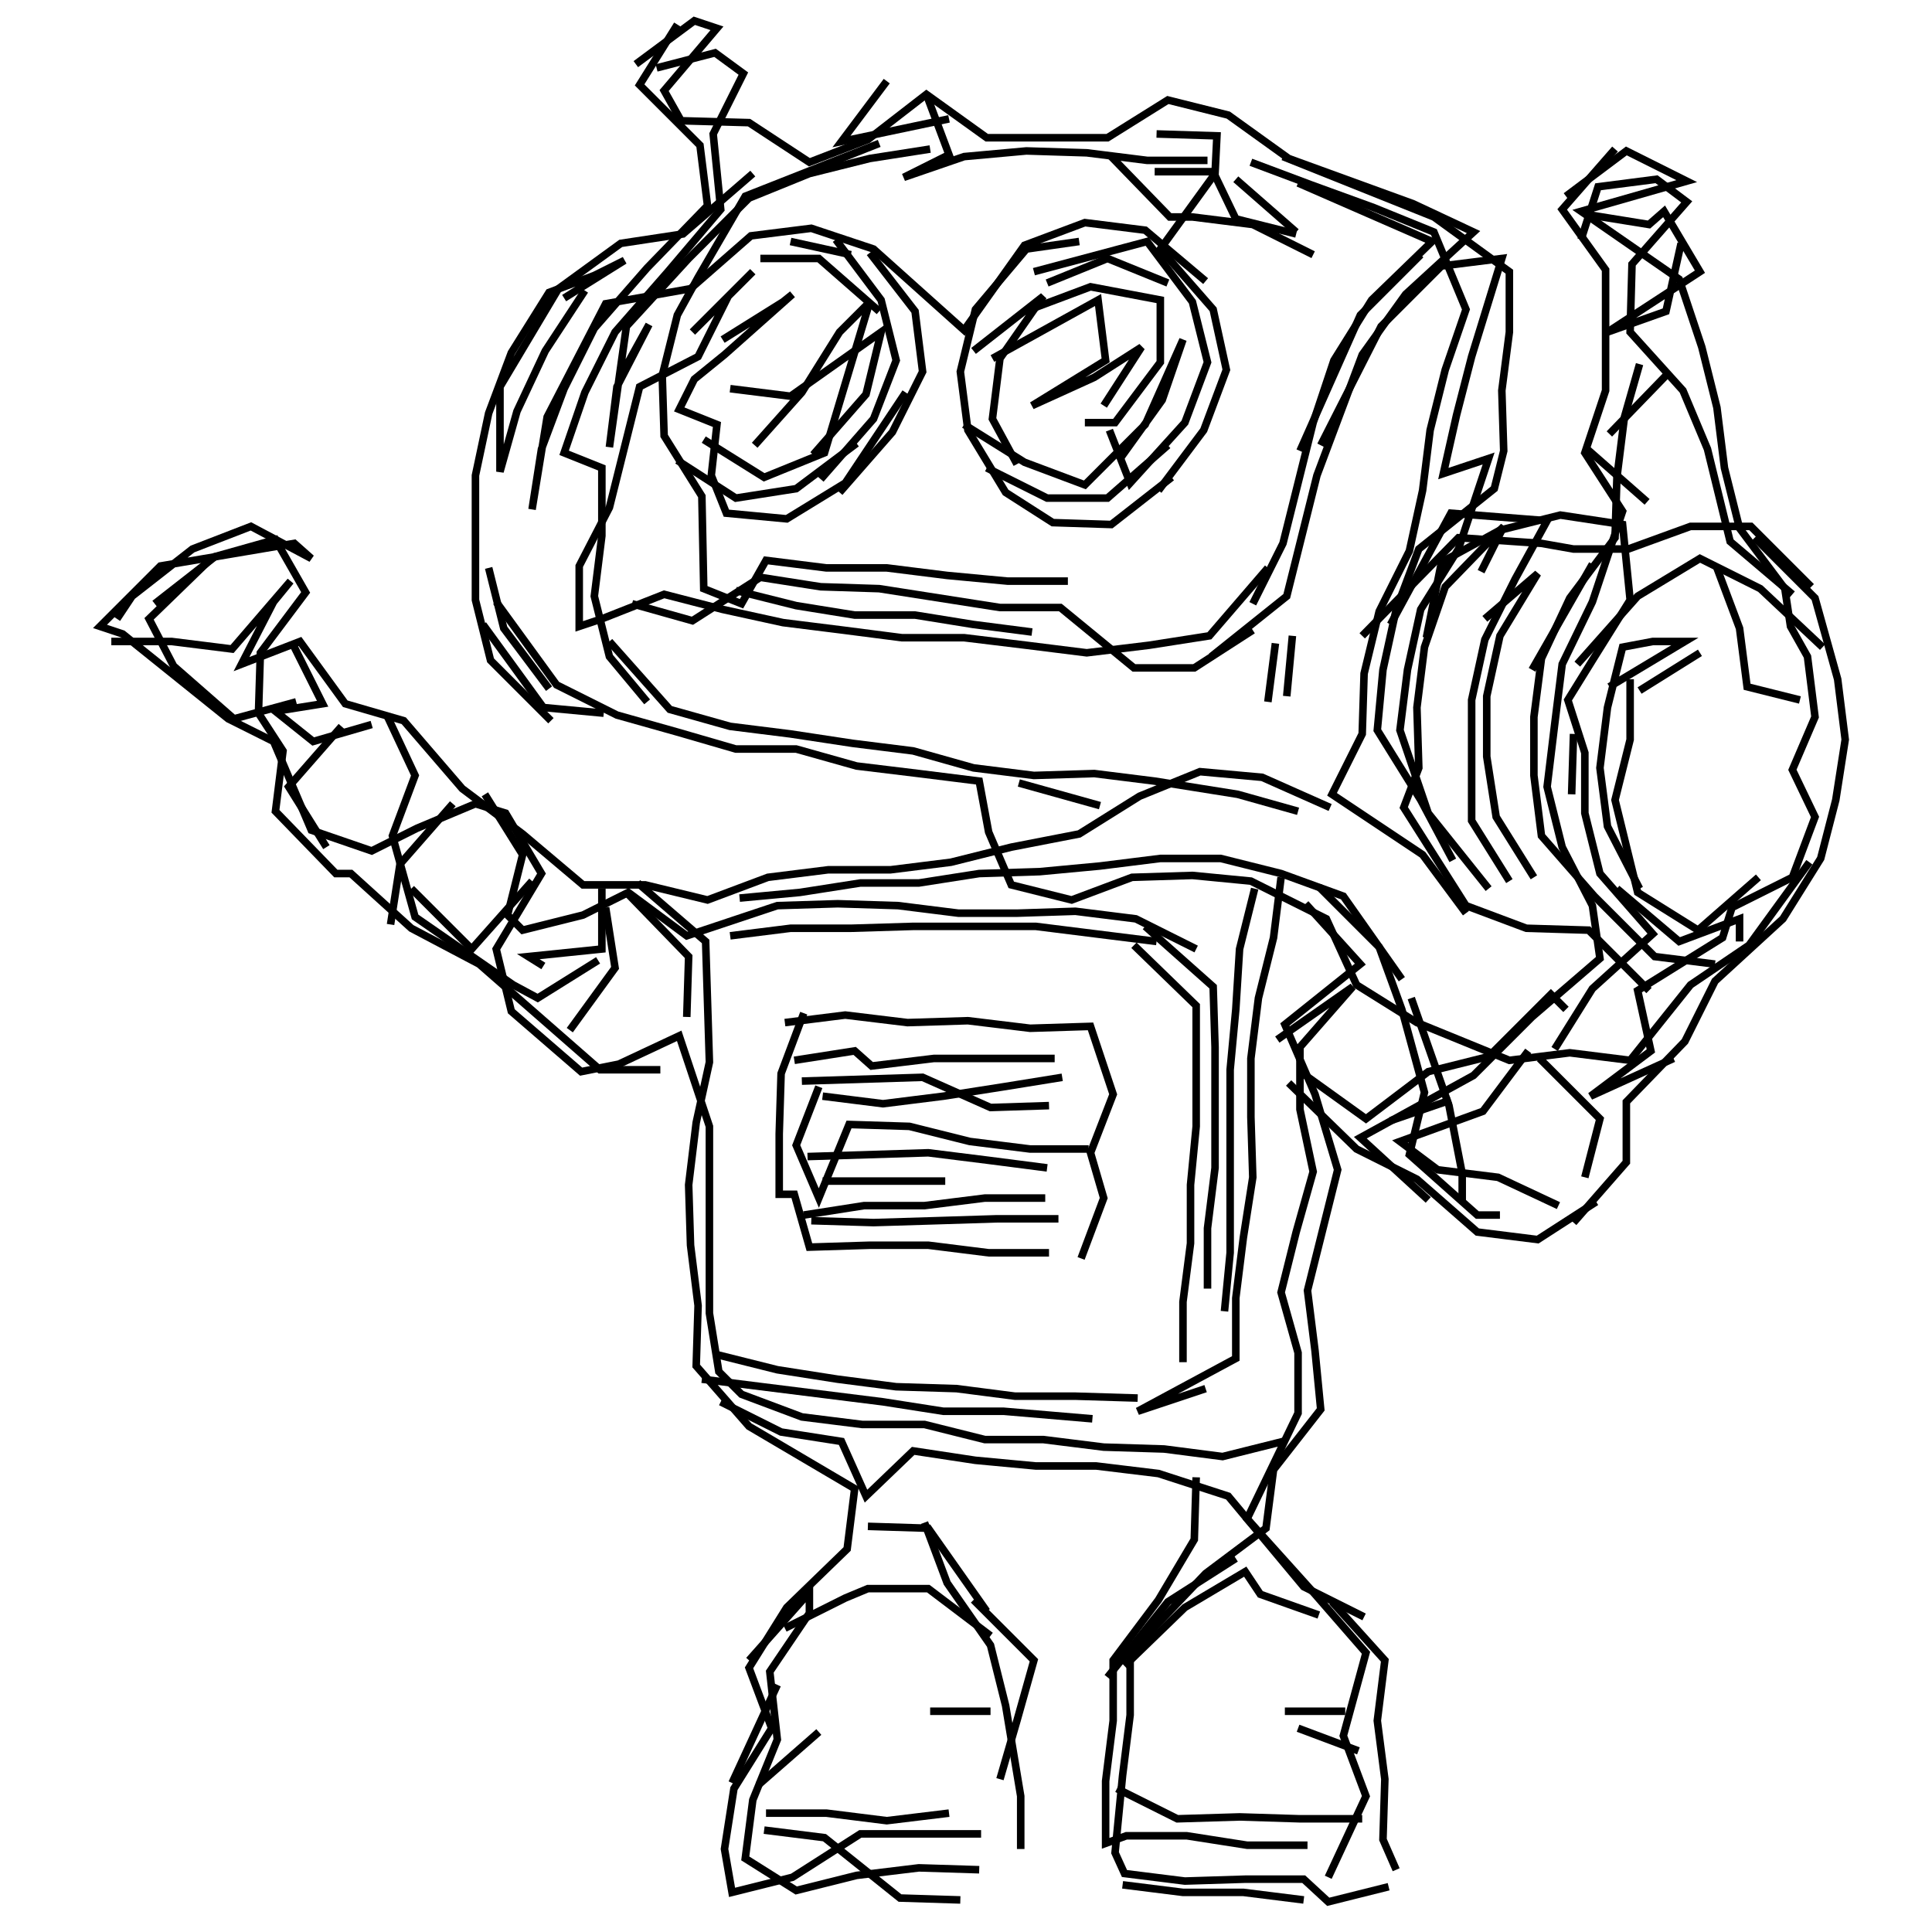 <svg xmlns="http://www.w3.org/2000/svg" width="512mm" height="512mm" viewBox="0 0 512 512" version="1.1"><polyline points="179.5,6.5,169.5,22.5,185.5,38.5,187.5,54.5,171.5,71.0,157.5,87.0,149.5,103.0,143.5,119.0,141.0,135.0,145.0,110.5,160.5,80.5,183.0,76.5,199.0,62.5,215.0,60.5,231.5,66.0,255.5,87.5,271.5,65.0,287.5,59.0,303.5,61.0,319.5,74.5" stroke="black" stroke-width="2" fill="none" />
<polyline points="343.5,61.5,327.5,47.5" stroke="black" stroke-width="2" fill="none" />
<polyline points="331.5,43.0,347.5,49.0,364.0,55.0,380.0,61.5,388.5,82.0,383.0,98.0,379.0,114.0,377.0,130.0,373.5,146.0,365.5,162.0,361.5,178.5,361.0,194.5,353.0,210.5,377.0,226.5,388.5,242.0" stroke="black" stroke-width="2" fill="none" />
<polyline points="406.5,232.5,396.5,216.5,394.0,200.5,394.0,184.5,397.5,168.5,407.5,152.0,393.5,164.0" stroke="black" stroke-width="2" fill="none" />
<polyline points="392.5,151.5,398.5,139.5,383.0,155.5,377.5,171.5,375.5,187.5,376.0,203.5,372.0,214.0,388.5,240.0,404.5,246.0,421.0,246.5,437.0,262.5" stroke="black" stroke-width="2" fill="none" />
<polyline points="454.5,255.5,438.5,253.5,422.5,237.5,408.5,221.5,406.5,205.5,406.5,190.0,408.5,174.5,416.0,158.5,428.0,142.5,428.5,126.5,430.5,110.5,434.5,96.5" stroke="black" stroke-width="2" fill="none" />
<polyline points="442.0,99.0,426.5,115.0" stroke="black" stroke-width="2" fill="none" />
<polyline points="420.0,118.5,436.5,133.0" stroke="black" stroke-width="2" fill="none" />
<polyline points="422.0,149.5,406.0,177.5" stroke="black" stroke-width="2" fill="none" />
<polyline points="418.0,176.0,434.0,158.0,450.5,148.0,466.5,156.0,483.0,171.5" stroke="black" stroke-width="2" fill="none" />
<polyline points="450.5,173.0,434.5,183.0" stroke="black" stroke-width="2" fill="none" />
<polyline points="432.0,180.0,432.0,196.0,428.0,212.0,434.0,236.5,450.0,246.5,466.0,232.5" stroke="black" stroke-width="2" fill="none" />
<polyline points="461.0,249.5,461.0,243.5,445.0,249.5,428.5,235.5" stroke="black" stroke-width="2" fill="none" />
<polyline points="434.5,235.5,426.0,219.0,424.0,203.5,426.0,187.5,430.0,171.5,438.0,170.0,446.5,170.0,426.5,182.0" stroke="black" stroke-width="2" fill="none" />
<polyline points="417.0,194.5,416.5,210.5" stroke="black" stroke-width="2" fill="none" />
<polyline points="378.0,169.0,382.0,149.0,397.5,140.5,413.5,136.5,430.0,139.0,432.0,159.0,422.0,175.0,415.5,185.5,420.0,199.5,420.0,215.5,424.0,231.5,438.0,247.5,422.0,262.0,412.0,278.0" stroke="black" stroke-width="2" fill="none" />
<polyline points="408.0,280.5,424.0,296.5,420.0,312.0" stroke="black" stroke-width="2" fill="none" />
<polyline points="423.0,318.5,407.5,328.5,391.5,326.5,375.5,312.5,359.5,304.5,341.5,287.0" stroke="black" stroke-width="2" fill="none" />
<polyline points="346.0,285.0,362.0,296.5,378.5,284.0,394.5,280.0,411.0,263.5,415.0,267.5" stroke="black" stroke-width="2" fill="none" />
<polyline points="405.0,278.5,393.0,294.5,371.0,302.5,381.0,310.0,397.0,312.0,413.0,319.5" stroke="black" stroke-width="2" fill="none" />
<polyline points="443.5,280.5,421.5,290.5,437.5,278.5,434.0,262.5,456.5,248.5,459.0,240.5,475.0,232.5,481.0,216.5,475.0,204.0,481.0,190.0,479.0,174.0,474.5,166.0,473.0,156.0,461.0,140.0,457.0,124.0,455.0,108.0,451.0,92.0,445.0,74.0,419.0,56.0,447.0,48.0,431.0,40.0,415.0,52.0" stroke="black" stroke-width="2" fill="none" />
<polyline points="421.5,57.0,437.0,59.5,441.0,56.0,450.5,72.0,426.0,88.0,441.5,82.5,445.5,64.5" stroke="black" stroke-width="2" fill="none" />
<polyline points="419.0,63.5,423.5,49.5,439.0,47.5,447.0,53.5,432.5,70.0,432.0,88.0,446.0,103.5,452.5,119.0,458.5,143.5,475.0,157.5" stroke="black" stroke-width="2" fill="none" />
<polyline points="480.0,155.5,464.0,139.5,448.0,139.5,431.5,145.5,417.0,145.5,408.5,144.0,386.5,142.5,361.0,168.5" stroke="black" stroke-width="2" fill="none" />
<polyline points="368.5,165.5,384.5,136.0,410.0,138.0,401.5,153.5,393.5,169.5,390.0,185.5,390.0,201.5,390.0,217.5,400.0,233.5" stroke="black" stroke-width="2" fill="none" />
<polyline points="394.5,235.5,378.5,215.5,371.0,193.5,373.0,177.5,376.5,161.5,386.5,145.5,394.5,121.5,382.5,125.5,386.0,110.0,390.0,94.5,398.0,68.5,382.0,70.5,366.0,86.5,350.0,118.0" stroke="black" stroke-width="2" fill="none" />
<polyline points="344.5,119.5,360.5,83.5,376.5,67.5" stroke="black" stroke-width="2" fill="none" />
<polyline points="343.5,62.0,327.5,58.0,321.5,45.5,306.0,45.5" stroke="black" stroke-width="2" fill="none" />
<polyline points="306.5,35.5,322.5,36.0,322.0,46.0,307.5,66.0,321.5,82.0,325.0,98.0,319.0,114.0,307.0,130.0" stroke="black" stroke-width="2" fill="none" />
<polyline points="310.5,126.5,294.5,139.0,279.0,138.5,266.5,130.5,256.5,114.0,254.5,98.5,258.5,82.0,272.0,66.0,286.0,64.0,286.0,64.0" stroke="black" stroke-width="2" fill="none" />
<polyline points="277.5,75.0,293.5,68.5,309.5,75.0" stroke="black" stroke-width="2" fill="none" />
<polyline points="274.0,72.0,304.0,64.0,316.0,80.0,320.0,96.0,314.0,112.0,299.5,128.0,294.0,114.0" stroke="black" stroke-width="2" fill="none" />
<polyline points="287.5,112.0,295.5,112.0,307.5,96.0,307.5,79.5,289.0,76.0,273.0,82.0" stroke="black" stroke-width="2" fill="none" />
<polyline points="263.0,95.0,291.0,79.5,293.0,95.5,273.5,107.5,290.0,100.0,302.5,92.0,292.5,107.5" stroke="black" stroke-width="2" fill="none" />
<polyline points="309.5,118.0,293.5,132.0,277.5,132.0,261.5,124.0" stroke="black" stroke-width="2" fill="none" />
<polyline points="269.5,123.0,263.0,111.0,265.0,95.0,276.5,78.5,258.0,93.0" stroke="black" stroke-width="2" fill="none" />
<polyline points="255.5,112.5,271.5,122.5,287.5,128.5,303.5,112.5,313.5,90.0,308.0,106.0,296.5,122.0" stroke="black" stroke-width="2" fill="none" />
<polyline points="338.0,170.5,338.0,170.5,336.0,186.0" stroke="black" stroke-width="2" fill="none" />
<polyline points="341.0,184.5,342.5,168.5" stroke="black" stroke-width="2" fill="none" />
<polyline points="336.0,150.5,320.5,168.5,304.5,171.0,288.0,173.0,272.0,171.0,255.5,169.0,239.0,169.0,223.5,167.0,207.5,165.0,191.5,161.5,176.0,157.5,159.5,164.0,153.5,166.0,153.5,150.0,161.5,134.5,165.5,118.5,169.5,102.5,185.0,94.5,193.0,78.5,199.5,72.0,183.5,88.0" stroke="black" stroke-width="2" fill="none" />
<polyline points="191.5,90.0,207.5,80.0,210.0,78.0,192.0,94.0,184.0,100.5,180.0,108.5,190.0,112.5,188.5,126.0,192.5,136.0,208.5,137.5,224.0,128.0,240.0,104.0" stroke="black" stroke-width="2" fill="none" />
<polyline points="233.0,82.5,217.0,68.5,201.5,68.5" stroke="black" stroke-width="2" fill="none" />
<polyline points="209.5,64.0,225.5,67.5" stroke="black" stroke-width="2" fill="none" />
<polyline points="230.5,67.0,242.5,82.5,244.5,98.5,236.5,114.5,222.5,130.5" stroke="black" stroke-width="2" fill="none" />
<polyline points="195.0,156.5,211.0,160.5,226.5,163.0,242.5,163.0,258.0,165.5,273.5,167.5" stroke="black" stroke-width="2" fill="none" />
<polyline points="270.0,207.5,291.5,213.5" stroke="black" stroke-width="2" fill="none" />
<polyline points="303.5,245.5,321.5,261.5,322.0,277.5,322.0,293.5,322.0,309.5,320.0,325.5,320.0,341.5" stroke="black" stroke-width="2" fill="none" />
<polyline points="280.5,323.0,264.0,323.0,248.0,323.5,231.5,324.0,215.0,323.5" stroke="black" stroke-width="2" fill="none" />
<polyline points="213.0,322.0,229.0,319.5,245.0,319.5,261.0,317.5,277.0,317.5" stroke="black" stroke-width="2" fill="none" />
<polyline points="250.5,313.0,234.0,313.0,218.0,313.0" stroke="black" stroke-width="2" fill="none" />
<polyline points="214.0,306.5,230.0,306.0,246.0,305.5,262.0,307.5,277.5,309.5" stroke="black" stroke-width="2" fill="none" />
<polyline points="281.5,285.5,266.0,288.0,250.0,290.5,234.0,292.5,218.0,290.5" stroke="black" stroke-width="2" fill="none" />
<polyline points="217.0,288.0,211.0,303.5,217.0,317.5,225.0,298.0,241.0,298.5,257.0,302.5,273.0,304.5,288.5,304.5" stroke="black" stroke-width="2" fill="none" />
<polyline points="278.0,293.0,262.5,293.5,244.5,285.5,228.5,286.0,212.5,286.5" stroke="black" stroke-width="2" fill="none" />
<polyline points="210.5,281.0,226.5,278.5,231.0,282.5,247.5,280.5,263.5,280.5,279.5,280.5" stroke="black" stroke-width="2" fill="none" />
<polyline points="300.5,250.5,317.0,266.5,317.0,282.5,317.0,298.5,315.5,314.0,315.5,329.5,313.5,345.0,313.5,361.0" stroke="black" stroke-width="2" fill="none" />
<polyline points="301.5,370.5,285.0,370.0,269.0,370.0,253.5,368.0,237.5,367.5,222.0,365.5,206.0,363.0,190.0,359.0" stroke="black" stroke-width="2" fill="none" />
<polyline points="186.0,365.5,202.0,367.5,218.0,369.5,234.0,371.5,250.0,374.0,266.0,374.0,289.5,376.0" stroke="black" stroke-width="2" fill="none" />
<polyline points="317.0,391.5,316.5,408.0,307.0,424.0,295.0,440.0,295.0,456.0,293.0,472.0,293.0,488.5,298.5,486.5,314.5,486.5,330.5,489.0,346.5,489.0" stroke="black" stroke-width="2" fill="none" />
<polyline points="360.0,464.0,344.0,458.0" stroke="black" stroke-width="2" fill="none" />
<polyline points="340.5,453.5,356.5,453.5" stroke="black" stroke-width="2" fill="none" />
<polyline points="349.5,428.0,334.0,422.5,330.0,416.5,314.0,426.0,298.0,441.5" stroke="black" stroke-width="2" fill="none" />
<polyline points="293.5,444.5,309.5,424.5,327.5,413.0" stroke="black" stroke-width="2" fill="none" />
<polyline points="353.0,424.5,367.0,440.0,365.0,456.0,367.0,471.5,366.5,487.5,370.0,495.5" stroke="black" stroke-width="2" fill="none" />
<polyline points="352.0,497.5,362.0,476.0,356.0,460.0,362.0,438.0,348.5,422.5,330.5,402.5,344.0,374.5,344.0,358.5,339.5,342.5,343.5,326.5,348.0,310.5,344.5,294.0,344.5,277.5,358.5,261.5,338.5,275.5" stroke="black" stroke-width="2" fill="none" />
<polyline points="371.5,259.5,356.0,237.5,339.5,231.5,323.5,227.5,307.5,227.5,291.5,229.5,275.5,231.0,259.5,231.5,243.5,234.0,228.0,234.0,212.0,236.5,196.0,238.0" stroke="black" stroke-width="2" fill="none" />
<polyline points="193.5,248.0,209.5,246.0,225.5,246.0,242.0,245.5,258.5,245.5,274.5,245.5,290.5,247.5,306.5,249.5" stroke="black" stroke-width="2" fill="none" />
<polyline points="332.5,235.5,328.5,251.5,327.5,267.5,326.0,283.5,326.0,299.5,326.0,316.0,326.0,332.0,324.5,347.5" stroke="black" stroke-width="2" fill="none" />
<polyline points="368.5,297.0,384.5,291.5" stroke="black" stroke-width="2" fill="none" />
<polyline points="387.5,318.5,387.5,311.0,384.0,293.0,374.0,264.5" stroke="black" stroke-width="2" fill="none" />
<polyline points="346.0,239.5,360.5,255.5,340.5,271.5,348.5,290.0,354.5,310.0,350.5,326.0,346.5,342.0,348.5,358.0,350.0,373.5,337.5,389.5,335.5,405.0,319.5,417.0,299.5,438.0,299.5,454.5,297.5,470.5,295.5,491.0,298.0,496.5,314.0,498.5,330.0,498.0,345.5,498.0,352.0,504.0,368.0,500.0" stroke="black" stroke-width="2" fill="none" />
<polyline points="345.5,503.5,329.5,501.5,313.5,501.5,297.5,499.5" stroke="black" stroke-width="2" fill="none" />
<polyline points="296.0,474.0,312.0,482.0,328.5,481.5,344.5,482.0,361.0,482.0" stroke="black" stroke-width="2" fill="none" />
<polyline points="262.5,453.5,246.5,453.5" stroke="black" stroke-width="2" fill="none" />
<polyline points="261.5,427.0,246.0,405.0,230.0,404.5" stroke="black" stroke-width="2" fill="none" />
<polyline points="245.0,403.5,251.0,419.5,262.5,436.0,266.5,452.0,270.5,476.0,270.5,490.0" stroke="black" stroke-width="2" fill="none" />
<polyline points="262.5,433.5,246.0,421.0,230.0,421.0,224.0,423.5,208.0,431.5" stroke="black" stroke-width="2" fill="none" />
<polyline points="198.5,440.0,214.5,422.0,214.5,427.5,204.0,443.0,206.0,461.0,199.5,477.0,197.5,492.5,211.0,501.0,227.0,497.0,243.5,495.0,259.5,495.5" stroke="black" stroke-width="2" fill="none" />
<polyline points="254.5,503.5,238.5,503.0,218.5,487.0,202.5,485.0" stroke="black" stroke-width="2" fill="none" />
<polyline points="203.0,480.5,219.0,480.5,235.0,482.5,251.5,480.5" stroke="black" stroke-width="2" fill="none" />
<polyline points="217.0,459.0,201.0,473.0" stroke="black" stroke-width="2" fill="none" />
<polyline points="194.0,472.5,206.0,446.5" stroke="black" stroke-width="2" fill="none" />
<polyline points="258.0,424.0,274.0,440.0,269.5,456.0,265.0,471.5" stroke="black" stroke-width="2" fill="none" />
<polyline points="361.5,428.5,345.5,420.5,325.5,396.5,307.0,390.5,290.5,388.5,274.5,388.5,258.5,387.0,242.0,384.5,229.5,396.5,223.0,382.0,207.0,379.5,191.0,371.5" stroke="black" stroke-width="2" fill="none" />
<polyline points="208.0,271.0,224.0,269.0,240.5,271.0,256.5,270.5,273.0,272.5,289.0,272.0,295.0,290.0,289.0,305.5,292.5,317.5,286.5,333.5" stroke="black" stroke-width="2" fill="none" />
<polyline points="340.0,382.0,324.0,386.0,308.5,384.0,292.5,383.5,276.5,381.5,261.0,381.5,245.0,377.5,228.5,377.5,212.5,375.5,196.5,369.5,190.5,363.5,188.0,348.0,188.0,332.5,188.0,316.5,188.0,298.5,180.0,274.5,164.0,282.0,154.0,284.0,135.5,268.0,131.5,251.5,143.5,231.5,134.0,215.5,126.0,213.0,110.5,219.5,98.5,225.5,82.5,220.0,72.5,196.5,60.5,190.5,32.5,168.0,26.5,166.0,42.5,150.0,78.0,144.0,82.5,148.0,66.5,139.5,51.0,145.5,35.0,158.0,31.0,164.0" stroke="black" stroke-width="2" fill="none" />
<polyline points="29.5,170.0,45.5,170.0,61.5,172.0,77.0,154.0,72.5,159.5,64.0,176.0,79.5,170.0,91.5,186.5,107.0,191.0,122.5,209.0,138.5,221.0,154.5,234.5,171.0,234.5,187.5,238.5,203.5,232.5,219.5,230.5,236.0,230.5,252.0,228.5,268.0,224.5,286.0,221.0,302.0,211.0,318.0,204.5,334.5,206.0,352.5,214.0" stroke="black" stroke-width="2" fill="none" />
<polyline points="344.0,215.0,328.0,210.5,306.0,207.0,290.0,205.0,274.0,205.5,258.0,203.5,242.0,199.0,226.0,197.0,209.5,194.5,193.5,192.5,177.5,188.0,161.5,170.0" stroke="black" stroke-width="2" fill="none" />
<polyline points="167.5,160.0,183.5,164.5,201.5,153.0,217.5,155.5,233.0,156.0,249.0,158.5,265.0,161.0,281.0,161.0,300.5,177.0,316.5,177.0,332.0,167.0" stroke="black" stroke-width="2" fill="none" />
<polyline points="321.0,174.0,341.0,158.0,345.0,142.0,349.0,126.0,355.0,110.0,361.0,94.0,372.5,78.0,390.5,61.5,374.5,54.0,358.0,48.0,341.5,42.0,325.5,30.5,309.5,26.5,293.5,36.5,277.5,36.5,261.5,36.5,245.5,25.0,230.0,37.0,214.5,43.0,198.5,32.5,180.5,32.0,176.0,24.0,190.0,7.5,184.0,5.5,168.5,17.0" stroke="black" stroke-width="2" fill="none" />
<polyline points="174.0,18.0,189.5,14.0,197.0,19.5,189.0,35.5,191.0,55.5,177.0,72.0,163.0,88.0,155.0,104.0,149.5,120.0,159.5,124.0,159.5,142.0,157.5,158.0,161.5,174.0,171.5,186.0" stroke="black" stroke-width="2" fill="none" />
<polyline points="146.0,191.0,130.0,175.0,126.0,159.0,126.0,142.5,126.0,126.0,129.5,109.5,135.5,93.5,145.5,77.5,157.5,73.0,165.5,69.0,149.5,79.0" stroke="black" stroke-width="2" fill="none" />
<polyline points="155.0,77.0,144.5,93.0,137.0,109.0,132.5,125.0,132.5,102.5,148.0,76.5,164.5,64.5,181.0,62.0,199.5,46.0" stroke="black" stroke-width="2" fill="none" />
<polyline points="221.5,63.5,233.5,79.5,237.5,95.5,231.5,111.0,217.5,127.0" stroke="black" stroke-width="2" fill="none" />
<polyline points="215.5,120.5,229.5,104.5,233.5,88.0,209.5,105.0,193.5,103.0" stroke="black" stroke-width="2" fill="none" />
<polyline points="186.5,116.5,202.5,126.5,218.5,120.0,230.5,80.0,222.5,88.0,212.5,104.0,200.0,118.0" stroke="black" stroke-width="2" fill="none" />
<polyline points="179.5,122.0,195.0,132.0,211.0,129.5,227.0,117.5" stroke="black" stroke-width="2" fill="none" />
<polyline points="164.0,100.5,172.0,86.0,163.5,102.5,161.5,118.5,166.0,86.5,182.5,68.5,198.5,52.5,214.5,46.0,230.5,42.0,246.5,39.5" stroke="black" stroke-width="2" fill="none" />
<polyline points="233.0,38.0,197.5,52.0,185.0,73.5,179.5,83.5,175.5,99.5,176.0,115.5,186.0,131.5,186.5,156.0,196.5,160.0,203.0,148.5,219.0,150.5,235.0,150.5,251.0,152.5,267.0,154.0,283.0,154.0" stroke="black" stroke-width="2" fill="none" />
<polyline points="339.5,232.5,337.5,248.5,333.5,264.5,331.5,280.5,331.5,296.0,332.0,312.0,329.5,328.0,327.5,344.0,327.5,360.0,301.5,374.0,319.5,368.0" stroke="black" stroke-width="2" fill="none" />
<polyline points="278.0,332.0,262.0,332.0,246.0,330.0,230.5,330.0,214.5,330.5,210.5,316.5,206.5,316.5,206.5,300.5,207.0,284.5,213.0,268.5" stroke="black" stroke-width="2" fill="none" />
<polyline points="175.0,283.5,159.0,283.5,143.0,269.5,127.0,255.5,109.0,246.0,93.0,231.5,89.0,231.5,73.0,215.0,75.0,199.0,68.5,189.0,69.0,173.0,81.0,157.0,73.0,143.0,57.0,147.5,41.0,160.0" stroke="black" stroke-width="2" fill="none" />
<polyline points="56.0,148.0,39.5,164.0,46.0,176.5,62.0,190.5,78.5,186.0" stroke="black" stroke-width="2" fill="none" />
<polyline points="90.5,192.5,76.5,208.5,86.5,224.5" stroke="black" stroke-width="2" fill="none" />
<polyline points="109.0,235.5,125.0,251.5,141.0,233.5" stroke="black" stroke-width="2" fill="none" />
<polyline points="159.5,235.5,159.5,251.5,140.0,253.5,144.0,256.0" stroke="black" stroke-width="2" fill="none" />
<polyline points="151.0,273.0,163.0,256.5,160.5,240.5" stroke="black" stroke-width="2" fill="none" />
<polyline points="166.5,237.0,182.5,253.5,182.0,269.5" stroke="black" stroke-width="2" fill="none" />
<polyline points="169.0,234.0,187.0,249.5,187.5,265.5,188.0,281.5,184.5,297.5,182.5,314.0,183.0,330.0,185.0,346.0,184.5,362.0,198.5,378.0,226.5,394.5,224.5,410.5,208.5,426.0,198.5,442.0,204.5,458.0,194.5,474.0,192.0,490.0,194.0,501.5,210.0,497.5,228.0,486.0,244.0,486.0,260.0,486.0" stroke="black" stroke-width="2" fill="none" />
<polyline points="397.5,322.0,391.5,322.0,373.5,306.0,377.5,289.5,371.5,267.5,365.5,251.0,349.5,235.0" stroke="black" stroke-width="2" fill="none" />
<polyline points="479.5,228.5,463.5,250.5,448.0,261.0,432.0,281.0,416.0,279.0,400.0,281.0,375.5,271.0,359.5,261.0,351.5,243.5,331.5,233.5,316.0,232.0,300.0,232.5,284.0,238.5,268.0,234.5,262.0,220.5,259.5,207.0,243.5,205.0,227.0,203.0,211.0,198.5,195.0,198.5,179.5,194.0,163.5,189.5,147.5,181.5,131.5,159.5" stroke="black" stroke-width="2" fill="none" />
<polyline points="128.0,165.5,144.0,187.5,160.0,189.0" stroke="black" stroke-width="2" fill="none" />
<polyline points="128.5,210.5,138.5,226.5,134.5,242.5,138.5,246.5,154.5,242.5,166.5,236.5,182.0,248.0,206.0,240.0,222.0,239.5,238.0,240.0,254.0,242.0,269.5,242.0,285.0,241.5,301.0,243.5,317.0,251.5" stroke="black" stroke-width="2" fill="none" />
<polyline points="158.5,254.5,142.5,264.5,136.0,261.0,110.0,243.0,104.0,221.5,110.0,205.5,102.5,189.5" stroke="black" stroke-width="2" fill="none" />
<polyline points="120.0,213.0,106.0,229.0,103.5,245.0" stroke="black" stroke-width="2" fill="none" />
<polyline points="98.5,192.0,83.0,196.5,73.0,188.5,85.5,186.5,77.5,170.5" stroke="black" stroke-width="2" fill="none" />
<polyline points="129.5,150.5,133.5,166.5,145.5,182.5" stroke="black" stroke-width="2" fill="none" />
<polyline points="235.0,21.5,223.0,37.5,251.5,31.5" stroke="black" stroke-width="2" fill="none" />
<polyline points="245.5,25.0,251.5,41.0,239.5,47.0,255.5,41.5,272.0,40.0,288.0,40.5,304.0,42.5,320.0,42.5" stroke="black" stroke-width="2" fill="none" />
<polyline points="340.0,41.5,380.0,57.5,400.0,72.0,400.0,88.0,398.0,103.5,398.5,119.5,396.0,129.5,376.0,145.5,370.0,161.5,366.5,177.5,365.0,193.5,376.5,212.0,385.0,228.0" stroke="black" stroke-width="2" fill="none" />
<polyline points="477.0,185.5,463.0,182.0,461.0,166.5,455.0,150.5" stroke="black" stroke-width="2" fill="none" />
<polyline points="465.0,142.5,481.0,158.5,487.0,180.0,489.0,196.0,486.5,212.0,482.5,227.5,472.5,243.5,454.5,260.0,446.5,276.0,431.0,292.0,431.0,308.0,417.0,324.0" stroke="black" stroke-width="2" fill="none" />
<polyline points="332.0,160.0,340.0,144.0,344.0,128.0,348.0,112.0,353.5,95.5,363.5,79.5,379.5,64.0,344.0,48.5" stroke="black" stroke-width="2" fill="none" />
<polyline points="348.0,67.5,332.0,59.5,316.0,57.5,310.0,57.5,294.0,41.0" stroke="black" stroke-width="2" fill="none" />
<polyline points="428.0,39.5,414.0,55.5,425.5,71.5,425.5,87.5,425.5,103.5,420.0,120.0,430.0,135.5,422.0,159.5,414.0,176.0,412.0,192.0,410.0,208.5,414.0,224.5,422.0,240.0,424.0,254.0,406.0,269.5,390.5,285.0,360.5,301.5,378.5,318.0" stroke="black" stroke-width="2" fill="none" />
</svg>